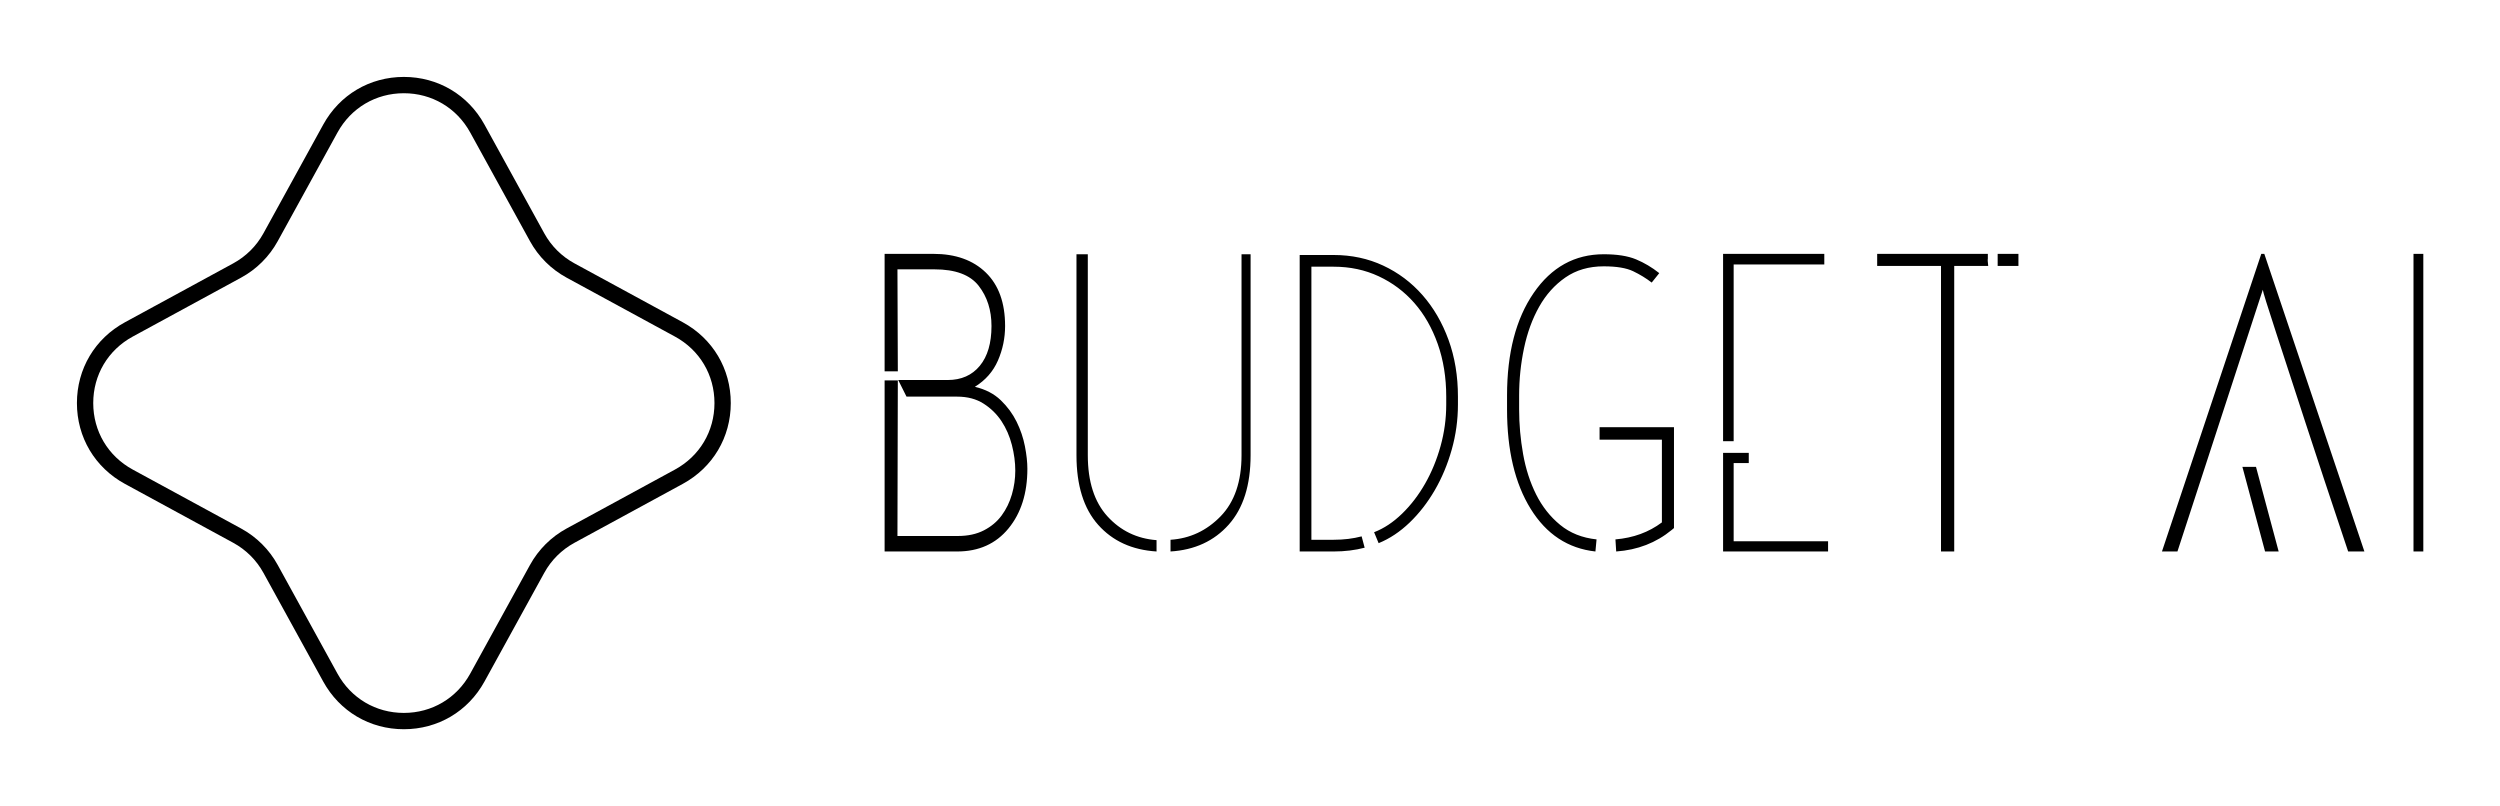 
        <svg xmlns="http://www.w3.org/2000/svg" xmlns:xlink="http://www.w3.org/1999/xlink" version="1.1" width="3196.721" height="1030.812" viewBox="0 0 3196.721 1030.812">
			
			<g transform="scale(9.836) translate(10, 10)">
				<defs id="SvgjsDefs1547"><linearGradient id="SvgjsLinearGradient1552"><stop id="SvgjsStop1553" stop-color="#b88746" offset="0"/><stop id="SvgjsStop1554" stop-color="#fdf5a6" offset="1"/></linearGradient></defs><g id="SvgjsG1548" featureKey="tOsHRK-0" transform="matrix(1.06,0,0,1.06,-10.499,-10.6)" fill="#000"><path xmlns="http://www.w3.org/2000/svg" d="M84.202,40.086l-13.281-7.223c-1.564-0.852-2.844-2.125-3.7-3.683l-7.333-13.333  C57.875,12.186,54.178,10,50,10s-7.875,2.186-9.888,5.848l-7.333,13.333  c-0.856,1.558-2.136,2.831-3.699,3.682l-13.282,7.225  C12.108,42.094,9.905,45.8,9.905,50s2.203,7.906,5.893,9.914l13.281,7.223  c1.564,0.852,2.844,2.125,3.7,3.683l7.333,13.333C42.125,87.814,45.822,90,50,90  s7.875-2.186,9.888-5.848l7.333-13.333c0.856-1.558,2.136-2.831,3.699-3.682  l13.282-7.225C87.892,57.906,90.095,54.2,90.095,50S87.892,42.094,84.202,40.086z   M83.247,58.156l-13.283,7.225c-1.9,1.034-3.455,2.582-4.495,4.476l-7.333,13.333  C56.479,86.201,53.438,88,50,88s-6.479-1.799-8.136-4.811L34.531,69.856  c-1.04-1.894-2.595-3.441-4.496-4.477l-13.282-7.223  C13.718,56.505,11.905,53.456,11.905,50s1.812-6.505,4.848-8.156l13.283-7.225  c1.9-1.034,3.455-2.582,4.495-4.476l7.333-13.333C43.521,13.799,46.562,12,50,12  s6.479,1.799,8.136,4.811L65.469,30.144c1.04,1.894,2.595,3.441,4.496,4.477  l13.282,7.223C86.282,43.495,88.095,46.544,88.095,50S86.282,56.505,83.247,58.156z"/></g><g id="SvgjsG1549" featureKey="dVtZHI-0" transform="matrix(2.455,0,0,2.455,105,12.593)" fill="#000"><path d="M0 10.94 l0 9.06 l3.84 0 c1.147 0 2.053 -0.407 2.72 -1.22 s1 -1.867 1 -3.16 c0 -0.347 -0.043 -0.743 -0.13 -1.19 s-0.233 -0.88 -0.44 -1.3 s-0.487 -0.8 -0.84 -1.14 s-0.81 -0.577 -1.37 -0.71 c0.56 -0.347 0.967 -0.81 1.22 -1.39 s0.38 -1.19 0.38 -1.83 c0 -1.227 -0.34 -2.17 -1.02 -2.83 s-1.607 -0.99 -2.78 -0.99 l-2.58 0 l0 6.22 l0.7 0 l-0.02 -5.4 l1.96 0 c1.107 0 1.887 0.29 2.34 0.87 s0.68 1.29 0.68 2.13 c0 0.907 -0.207 1.61 -0.62 2.11 s-0.98 0.75 -1.7 0.75 l-2.62 0 l0.44 0.88 l2.68 0 c0.547 0 1.013 0.123 1.4 0.37 s0.703 0.557 0.95 0.93 s0.43 0.793 0.55 1.26 s0.18 0.92 0.18 1.36 c0 0.427 -0.06 0.847 -0.18 1.26 s-0.3 0.783 -0.54 1.11 s-0.553 0.59 -0.94 0.79 s-0.847 0.3 -1.38 0.3 l-3.2 0 l0.02 -8.24 l-0.7 0 z M18.9 4.26 l0 10.64 c0 1.4 -0.37 2.48 -1.11 3.24 s-1.623 1.173 -2.65 1.24 l0 0.25 l0 0.07 l0 0.3 c1.28 -0.08 2.307 -0.553 3.08 -1.42 s1.16 -2.093 1.16 -3.68 l0 -10.64 l-0.48 0 z M14.4 19.4 c-1.04 -0.08 -1.907 -0.5 -2.6 -1.26 s-1.04 -1.84 -1.04 -3.24 l0 -10.64 l-0.6 0 l0 10.64 c0 1.6 0.383 2.83 1.15 3.69 s1.797 1.33 3.09 1.41 l0 -0.29 l0 -0.31 z M23.78 20 c0.587 0 1.133 -0.067 1.64 -0.2 l-0.16 -0.6 c-0.453 0.12 -0.947 0.18 -1.48 0.18 l-1.18 0 l0 -14.46 l1.18 0 c0.867 0 1.663 0.17 2.39 0.51 s1.353 0.81 1.88 1.41 s0.94 1.323 1.24 2.17 s0.45 1.777 0.45 2.79 l0 0.42 c0 0.747 -0.1 1.48 -0.3 2.2 s-0.473 1.383 -0.82 1.99 s-0.753 1.137 -1.22 1.59 s-0.96 0.78 -1.48 0.98 l0.24 0.58 c0.587 -0.24 1.133 -0.603 1.64 -1.09 s0.95 -1.057 1.33 -1.71 s0.68 -1.37 0.9 -2.15 s0.33 -1.577 0.33 -2.39 l0 -0.42 c0 -1.093 -0.167 -2.097 -0.5 -3.01 s-0.793 -1.703 -1.38 -2.37 s-1.28 -1.187 -2.08 -1.56 s-1.673 -0.56 -2.62 -0.56 l-1.8 0 l0 15.7 l1.8 0 z M37.64 20 l0.06 -0.64 c-0.76 -0.08 -1.403 -0.337 -1.93 -0.77 s-0.95 -0.97 -1.27 -1.61 s-0.55 -1.353 -0.69 -2.14 s-0.21 -1.573 -0.21 -2.36 l0 -0.74 c0 -0.853 0.087 -1.69 0.26 -2.51 s0.44 -1.55 0.8 -2.19 s0.823 -1.157 1.39 -1.55 s1.243 -0.59 2.03 -0.59 c0.68 0 1.2 0.087 1.56 0.26 s0.687 0.373 0.98 0.6 l0.4 -0.5 c-0.387 -0.307 -0.797 -0.55 -1.23 -0.73 s-1.003 -0.27 -1.71 -0.27 c-1.533 0 -2.77 0.683 -3.71 2.05 s-1.41 3.177 -1.41 5.43 l0 0.74 c0 2.16 0.417 3.913 1.25 5.26 s1.977 2.1 3.43 2.26 z M38.74 20 c1.133 -0.08 2.113 -0.46 2.94 -1.14 l0.12 -0.1 l0 -5.34 l-3.94 0 l0 0.66 l3.3 0 l0 4.38 c-0.693 0.52 -1.513 0.82 -2.46 0.9 z M44.96 14.16 l0 -9.36 l4.8 0 l0 -0.56 l-5.36 0 l0 9.92 l0.56 0 z M49.96 20 l0 -0.54 l-5 0 l0 -4.14 l0.8 0 l0 -0.54 l-1.36 0 l0 5.22 l5.56 0 z M58.42 4.5 l-0 -0.26 l-5.86 0 l0 0.64 l3.38 0 l0 15.12 l0.7 0 l0 -15.12 l1.8 0 c-0.027 -0.213 -0.033 -0.34 -0.02 -0.38 z M58.94 4.24 l0 0.64 l1.1 0 l0 -0.64 l-1.1 0 z M72.98 6.14 c0 0.08 0.237 0.843 0.71 2.29 s0.99 3.03 1.55 4.75 s1.313 3.993 2.26 6.82 l0.86 0 l-5.3 -15.76 l-0.16 0 l-5.26 15.76 l0.82 0 z M72.62 15.52 l-0.72 0 l1.2 4.48 l0.72 0 z M80.96 4.24 l0 15.76 l0.52 0 l0 -15.76 l-0.52 0 z"/></g>
			</g>
		</svg>
	